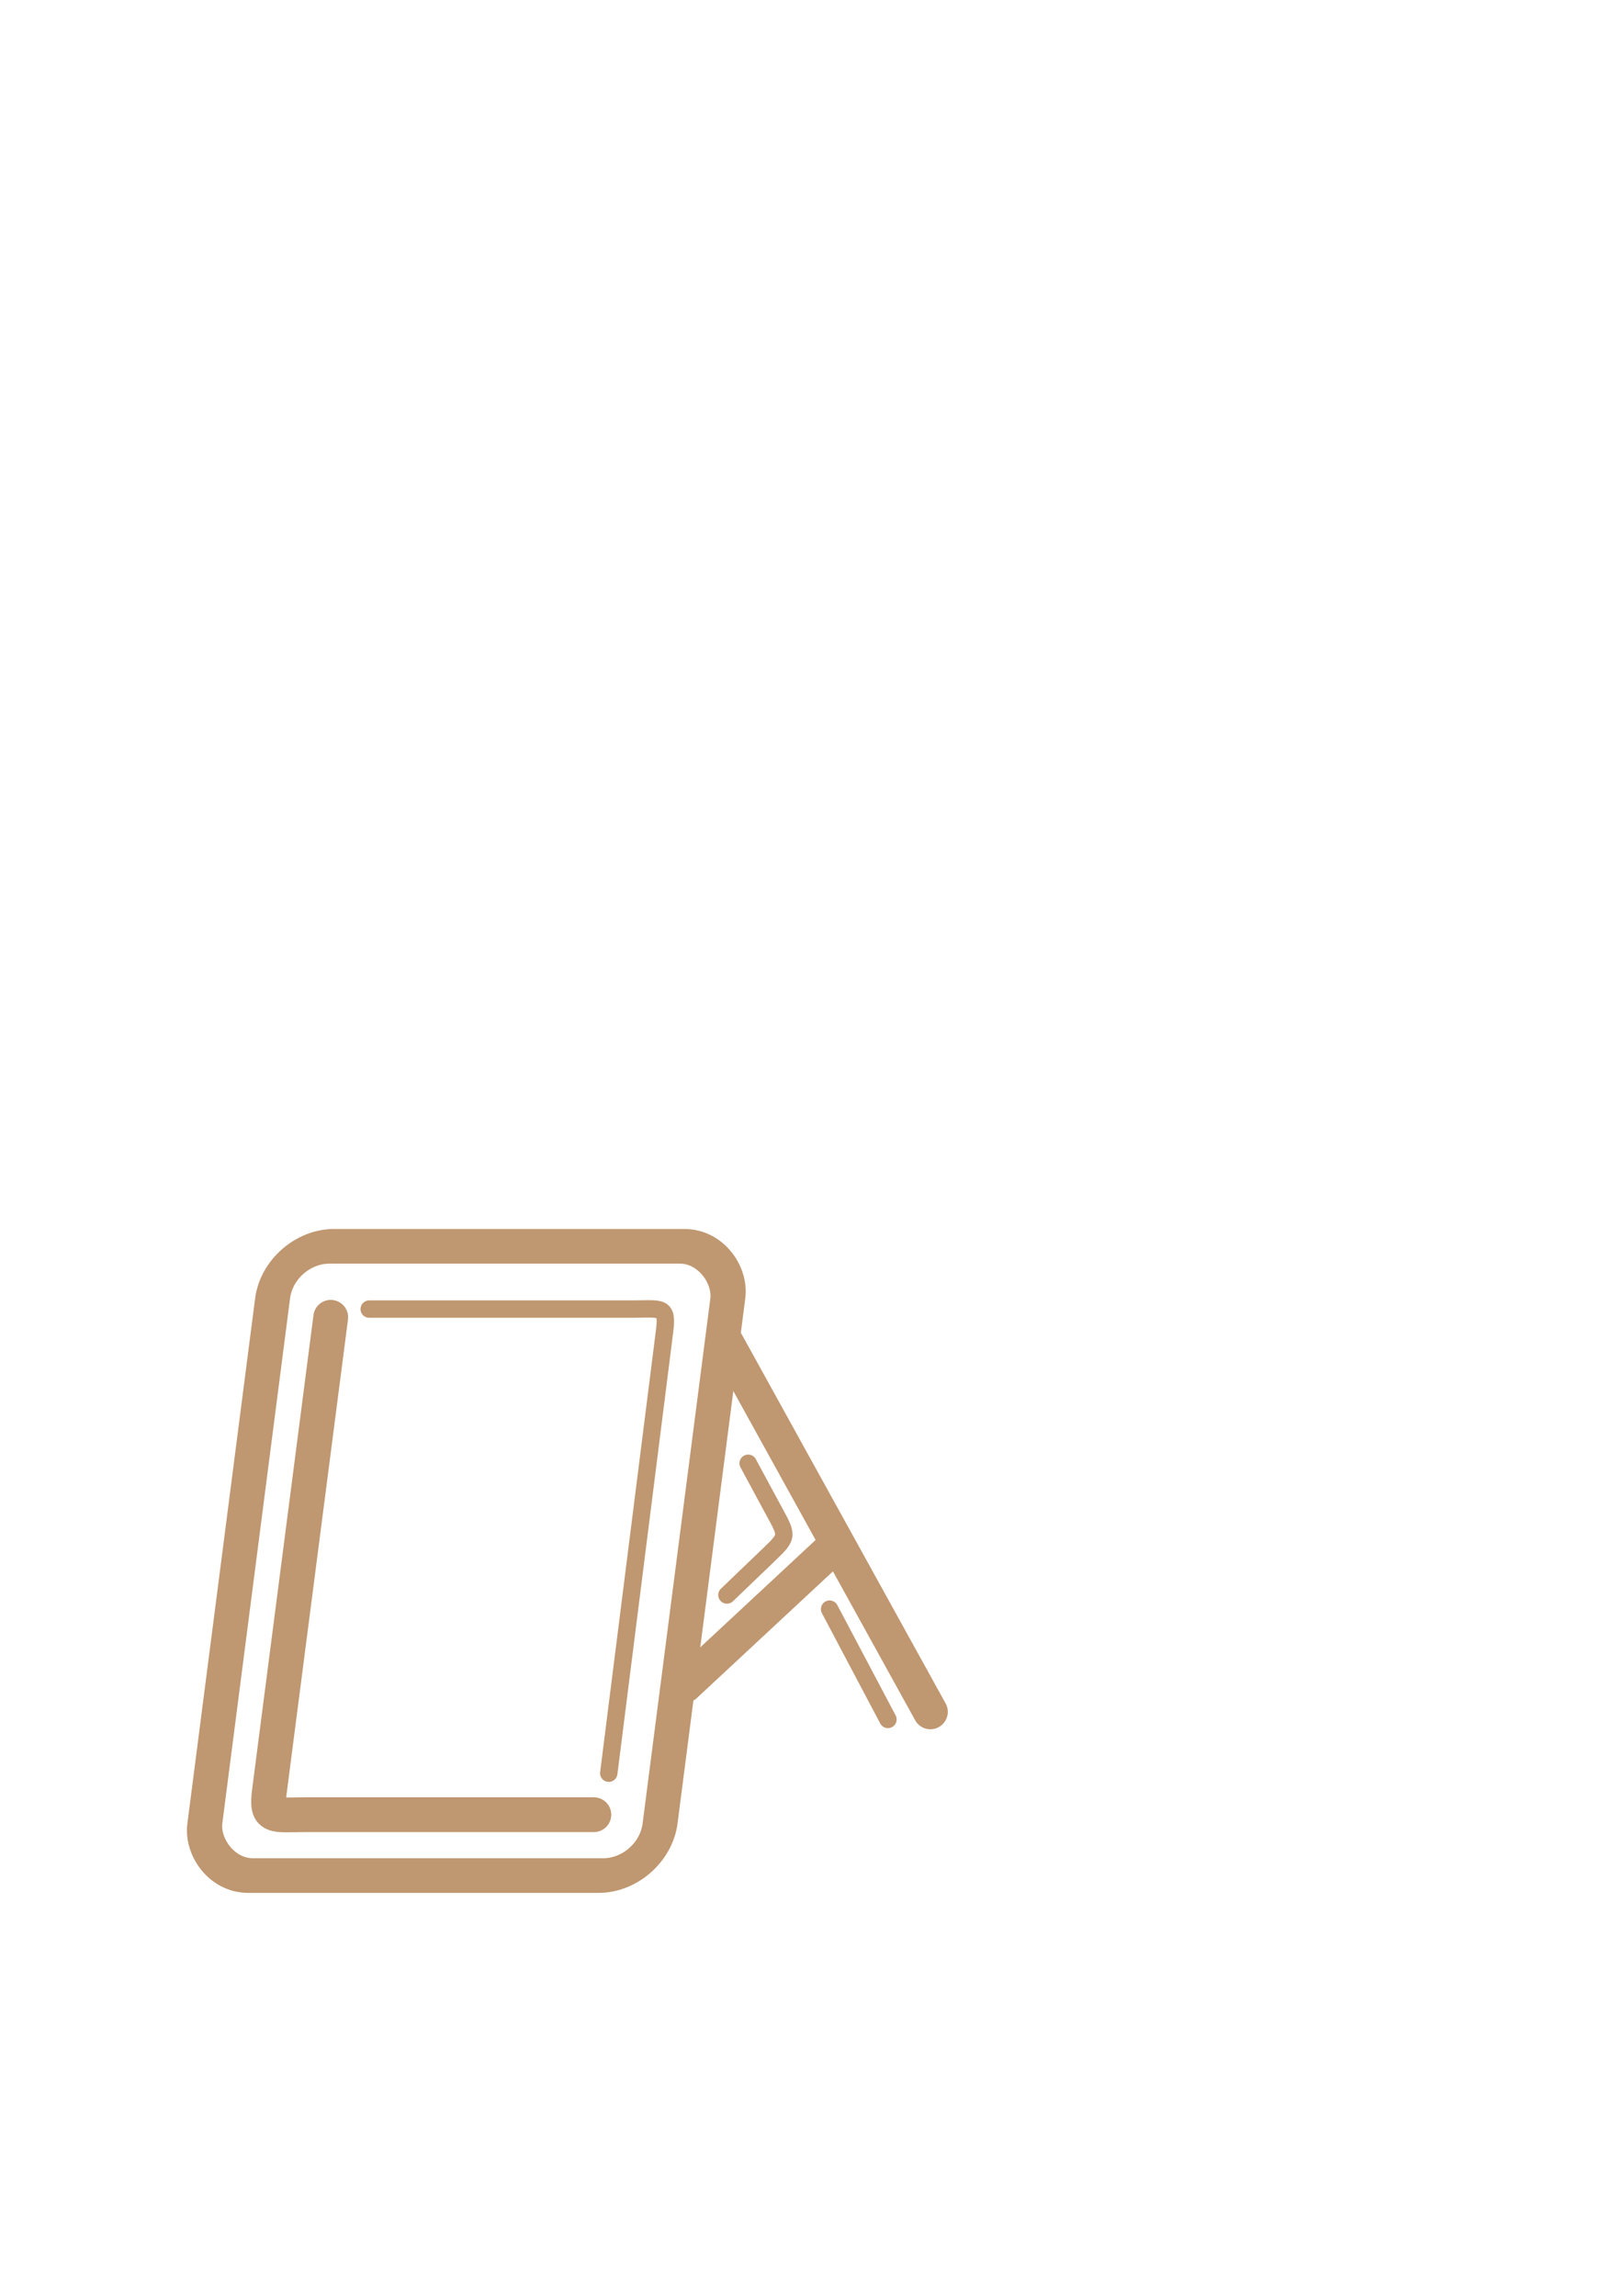 <?xml version="1.0" encoding="UTF-8" standalone="no"?>
<!-- Created with Inkscape (http://www.inkscape.org/) -->

<svg
   width="210mm"
   height="297mm"
   viewBox="0 0 210 297"
   version="1.1"
   id="svg1"
   inkscape:version="1.3 (0e150ed6c4, 2023-07-21)"
   sodipodi:docname="OLxA_logo.svg"
   xmlns:inkscape="http://www.inkscape.org/namespaces/inkscape"
   xmlns:sodipodi="http://sodipodi.sourceforge.net/DTD/sodipodi-0.dtd"
   xmlns="http://www.w3.org/2000/svg"
   xmlns:svg="http://www.w3.org/2000/svg">
  <sodipodi:namedview
     id="namedview1"
     pagecolor="#ffffff"
     bordercolor="#000000"
     borderopacity="0.25"
     inkscape:showpageshadow="2"
     inkscape:pageopacity="0.0"
     inkscape:pagecheckerboard="0"
     inkscape:deskcolor="#d1d1d1"
     inkscape:document-units="mm"
     inkscape:zoom="0.70710678"
     inkscape:cx="-158.39192"
     inkscape:cy="727.61288"
     inkscape:window-width="1920"
     inkscape:window-height="1017"
     inkscape:window-x="-8"
     inkscape:window-y="-8"
     inkscape:window-maximized="1"
     inkscape:current-layer="layer1" />
  <defs
     id="defs1" />
  <g
     inkscape:label="Слой 1"
     inkscape:groupmode="layer"
     id="layer1">
    <path
       id="path1"
       style="fill:none;stroke:#bf9770;stroke-width:4.5;stroke-linecap:round;stroke-linejoin:bevel;stroke-dasharray:none;stroke-opacity:1;paint-order:fill markers stroke"
       d="m 76.839,234.759 -37.215,4e-5 c -4.316,0 -5.229,0.552 -4.764,-3.04 l 7.934,-61.305"
       sodipodi:nodetypes="cssc"
       inkscape:export-filename="path1.png"
       inkscape:export-xdpi="96"
       inkscape:export-ydpi="96" />
    <path
       id="path1-1"
       style="fill:none;stroke:#bf9770;stroke-width:2.25;stroke-linecap:round;stroke-linejoin:bevel;stroke-dasharray:none;stroke-opacity:1;paint-order:fill markers stroke"
       d="m 47.774,169.352 33.88,-3e-5 c 3.929,0 4.76,-0.515 4.337,2.836 l -7.223,57.204"
       sodipodi:nodetypes="cssc" />
    <path
       id="path1-1-6"
       style="fill:none;stroke:#bf9770;stroke-width:2.25;stroke-linecap:round;stroke-linejoin:bevel;stroke-dasharray:none;stroke-opacity:1;paint-order:fill markers stroke"
       d="m 96.804,189.297 3.176,5.883 c 1.866,3.457 2.086,3.472 -0.351,5.811 l -5.573,5.347"
       sodipodi:nodetypes="cssc" />
    <rect
       style="fill:none;stroke:#bf9770;stroke-width:4.519;stroke-linejoin:bevel;stroke-dasharray:none;stroke-opacity:1;paint-order:fill markers stroke"
       id="rect1-3"
       width="58.902"
       height="82.061"
       x="-115.845"
       y="-244.591"
       ry="6.79"
       transform="matrix(-1,0,0.128,-0.992,0,0)" />
    <path
       style="fill:none;stroke:#bf9770;stroke-width:4.5;stroke-linecap:round;stroke-linejoin:round;stroke-dasharray:none;paint-order:fill markers stroke;stroke-opacity:1"
       d="m 93.927,173.567 26.458,47.89"
       id="path2"
       sodipodi:nodetypes="cc" />
    <path
       style="fill:none;stroke:#bf9770;stroke-width:4.5;stroke-linecap:round;stroke-linejoin:round;stroke-dasharray:none;paint-order:fill markers stroke;stroke-opacity:1"
       d="M 88.635,218.017 107.685,200.29"
       id="path3"
       sodipodi:nodetypes="cc" />
    <path
       style="fill:none;stroke:#bf9770;stroke-width:2.25;stroke-linecap:round;stroke-linejoin:round;stroke-dasharray:none;paint-order:fill markers stroke;stroke-opacity:1"
       d="m 107.343,208.166 7.547,14.271"
       id="path4"
       sodipodi:nodetypes="cc" />
  </g>
</svg>
